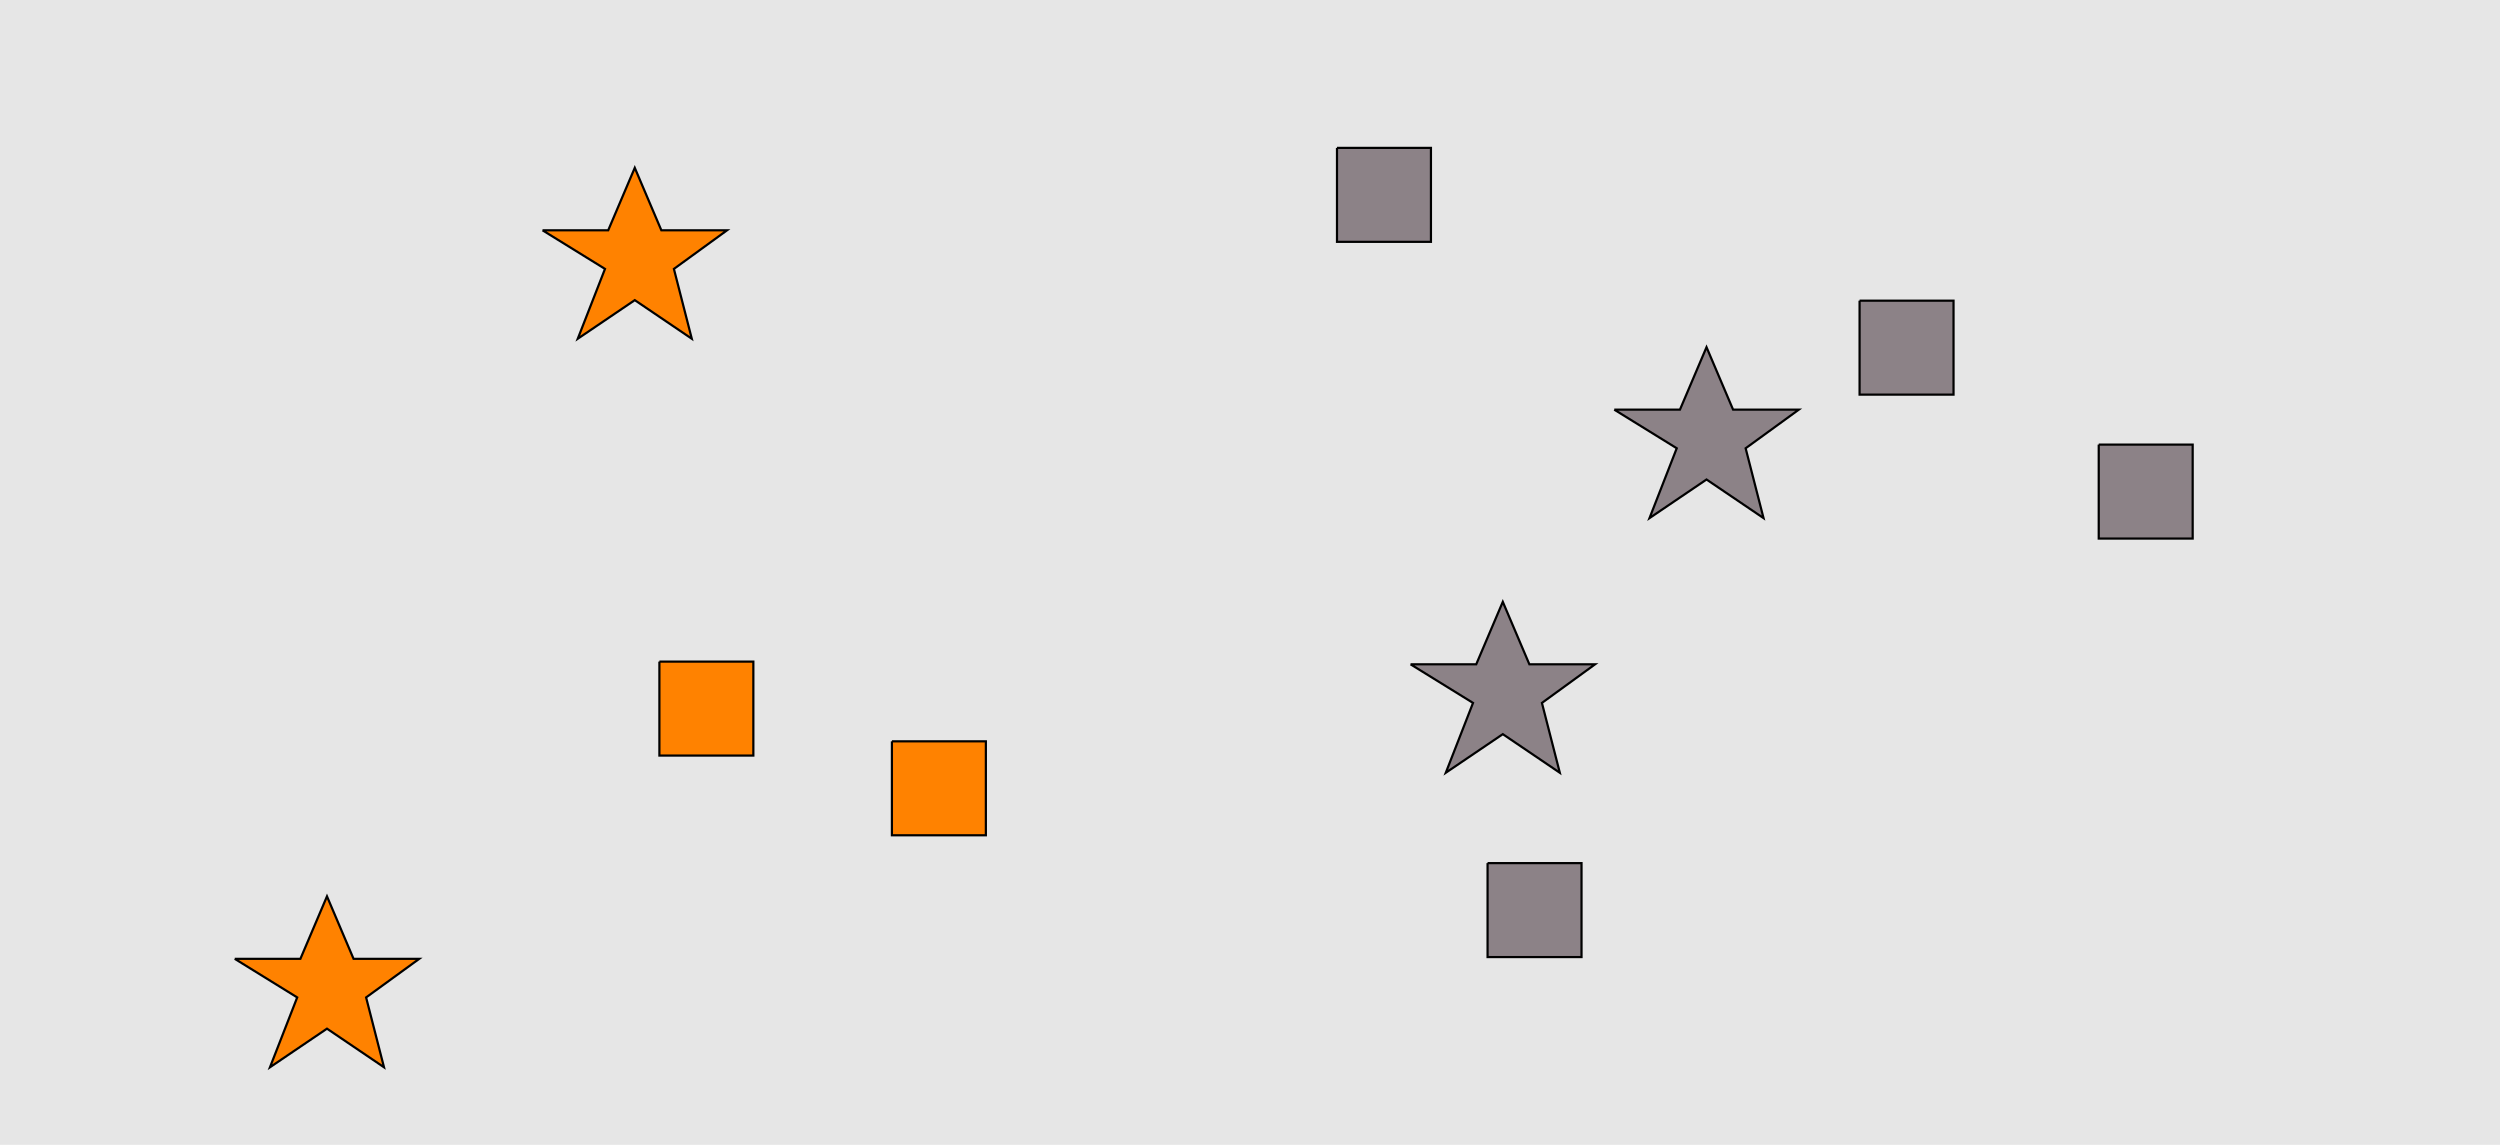 <?xml version="1.0" encoding="UTF-8"?>
<svg xmlns="http://www.w3.org/2000/svg" xmlns:xlink="http://www.w3.org/1999/xlink" width="1129pt" height="517pt" viewBox="0 0 1129 517" version="1.1">
<g id="surface491">
<rect x="0" y="0" width="1129" height="517" style="fill:rgb(90%,90%,90%);fill-opacity:1;stroke:none;"/>
<path style="fill-rule:nonzero;fill:rgb(100%,51%,0%);fill-opacity:1;stroke-width:1;stroke-linecap:butt;stroke-linejoin:miter;stroke:rgb(0%,0%,0%);stroke-opacity:1;stroke-miterlimit:10;" d="M 106 433 L 135.664 433 L 147.664 404.785 L 159.664 433 L 189.332 433 L 165.332 450.438 L 173.418 481.98 L 147.664 464.543 L 121.914 481.98 L 134.215 450.438 L 106 433 "/>
<path style="fill-rule:nonzero;fill:rgb(100%,51%,0%);fill-opacity:1;stroke-width:1;stroke-linecap:butt;stroke-linejoin:miter;stroke:rgb(0%,0%,0%);stroke-opacity:1;stroke-miterlimit:10;" d="M 297.785 298.785 L 297.785 341.215 L 340.215 341.215 L 340.215 298.785 L 297.785 298.785 "/>
<path style="fill-rule:nonzero;fill:rgb(100%,51%,0%);fill-opacity:1;stroke-width:1;stroke-linecap:butt;stroke-linejoin:miter;stroke:rgb(0%,0%,0%);stroke-opacity:1;stroke-miterlimit:10;" d="M 402.785 334.785 L 402.785 377.215 L 445.215 377.215 L 445.215 334.785 L 402.785 334.785 "/>
<path style="fill-rule:nonzero;fill:rgb(100%,51%,0%);fill-opacity:1;stroke-width:1;stroke-linecap:butt;stroke-linejoin:miter;stroke:rgb(0%,0%,0%);stroke-opacity:1;stroke-miterlimit:10;" d="M 245 104 L 274.664 104 L 286.664 75.785 L 298.664 104 L 328.332 104 L 304.332 121.438 L 312.418 152.98 L 286.664 135.543 L 260.914 152.98 L 273.215 121.438 L 245 104 "/>
<path style="fill-rule:nonzero;fill:rgb(55%,51%,53%);fill-opacity:1;stroke-width:1;stroke-linecap:butt;stroke-linejoin:miter;stroke:rgb(0%,0%,0%);stroke-opacity:1;stroke-miterlimit:10;" d="M 603.785 66.785 L 603.785 109.215 L 646.215 109.215 L 646.215 66.785 L 603.785 66.785 "/>
<path style="fill-rule:nonzero;fill:rgb(55%,51%,53%);fill-opacity:1;stroke-width:1;stroke-linecap:butt;stroke-linejoin:miter;stroke:rgb(0%,0%,0%);stroke-opacity:1;stroke-miterlimit:10;" d="M 729 185 L 758.664 185 L 770.664 156.785 L 782.664 185 L 812.332 185 L 788.332 202.438 L 796.418 233.98 L 770.664 216.543 L 744.914 233.98 L 757.215 202.438 L 729 185 "/>
<path style="fill-rule:nonzero;fill:rgb(55%,51%,53%);fill-opacity:1;stroke-width:1;stroke-linecap:butt;stroke-linejoin:miter;stroke:rgb(0%,0%,0%);stroke-opacity:1;stroke-miterlimit:10;" d="M 637 300 L 666.664 300 L 678.664 271.785 L 690.664 300 L 720.332 300 L 696.332 317.438 L 704.418 348.98 L 678.664 331.543 L 652.914 348.98 L 665.215 317.438 L 637 300 "/>
<path style="fill-rule:nonzero;fill:rgb(55%,51%,53%);fill-opacity:1;stroke-width:1;stroke-linecap:butt;stroke-linejoin:miter;stroke:rgb(0%,0%,0%);stroke-opacity:1;stroke-miterlimit:10;" d="M 839.785 135.785 L 839.785 178.215 L 882.215 178.215 L 882.215 135.785 L 839.785 135.785 "/>
<path style="fill-rule:nonzero;fill:rgb(55%,51%,53%);fill-opacity:1;stroke-width:1;stroke-linecap:butt;stroke-linejoin:miter;stroke:rgb(0%,0%,0%);stroke-opacity:1;stroke-miterlimit:10;" d="M 947.785 200.785 L 947.785 243.215 L 990.215 243.215 L 990.215 200.785 L 947.785 200.785 "/>
<path style="fill-rule:nonzero;fill:rgb(55%,51%,53%);fill-opacity:1;stroke-width:1;stroke-linecap:butt;stroke-linejoin:miter;stroke:rgb(0%,0%,0%);stroke-opacity:1;stroke-miterlimit:10;" d="M 671.785 389.785 L 671.785 432.215 L 714.215 432.215 L 714.215 389.785 L 671.785 389.785 "/>
</g>
</svg>
